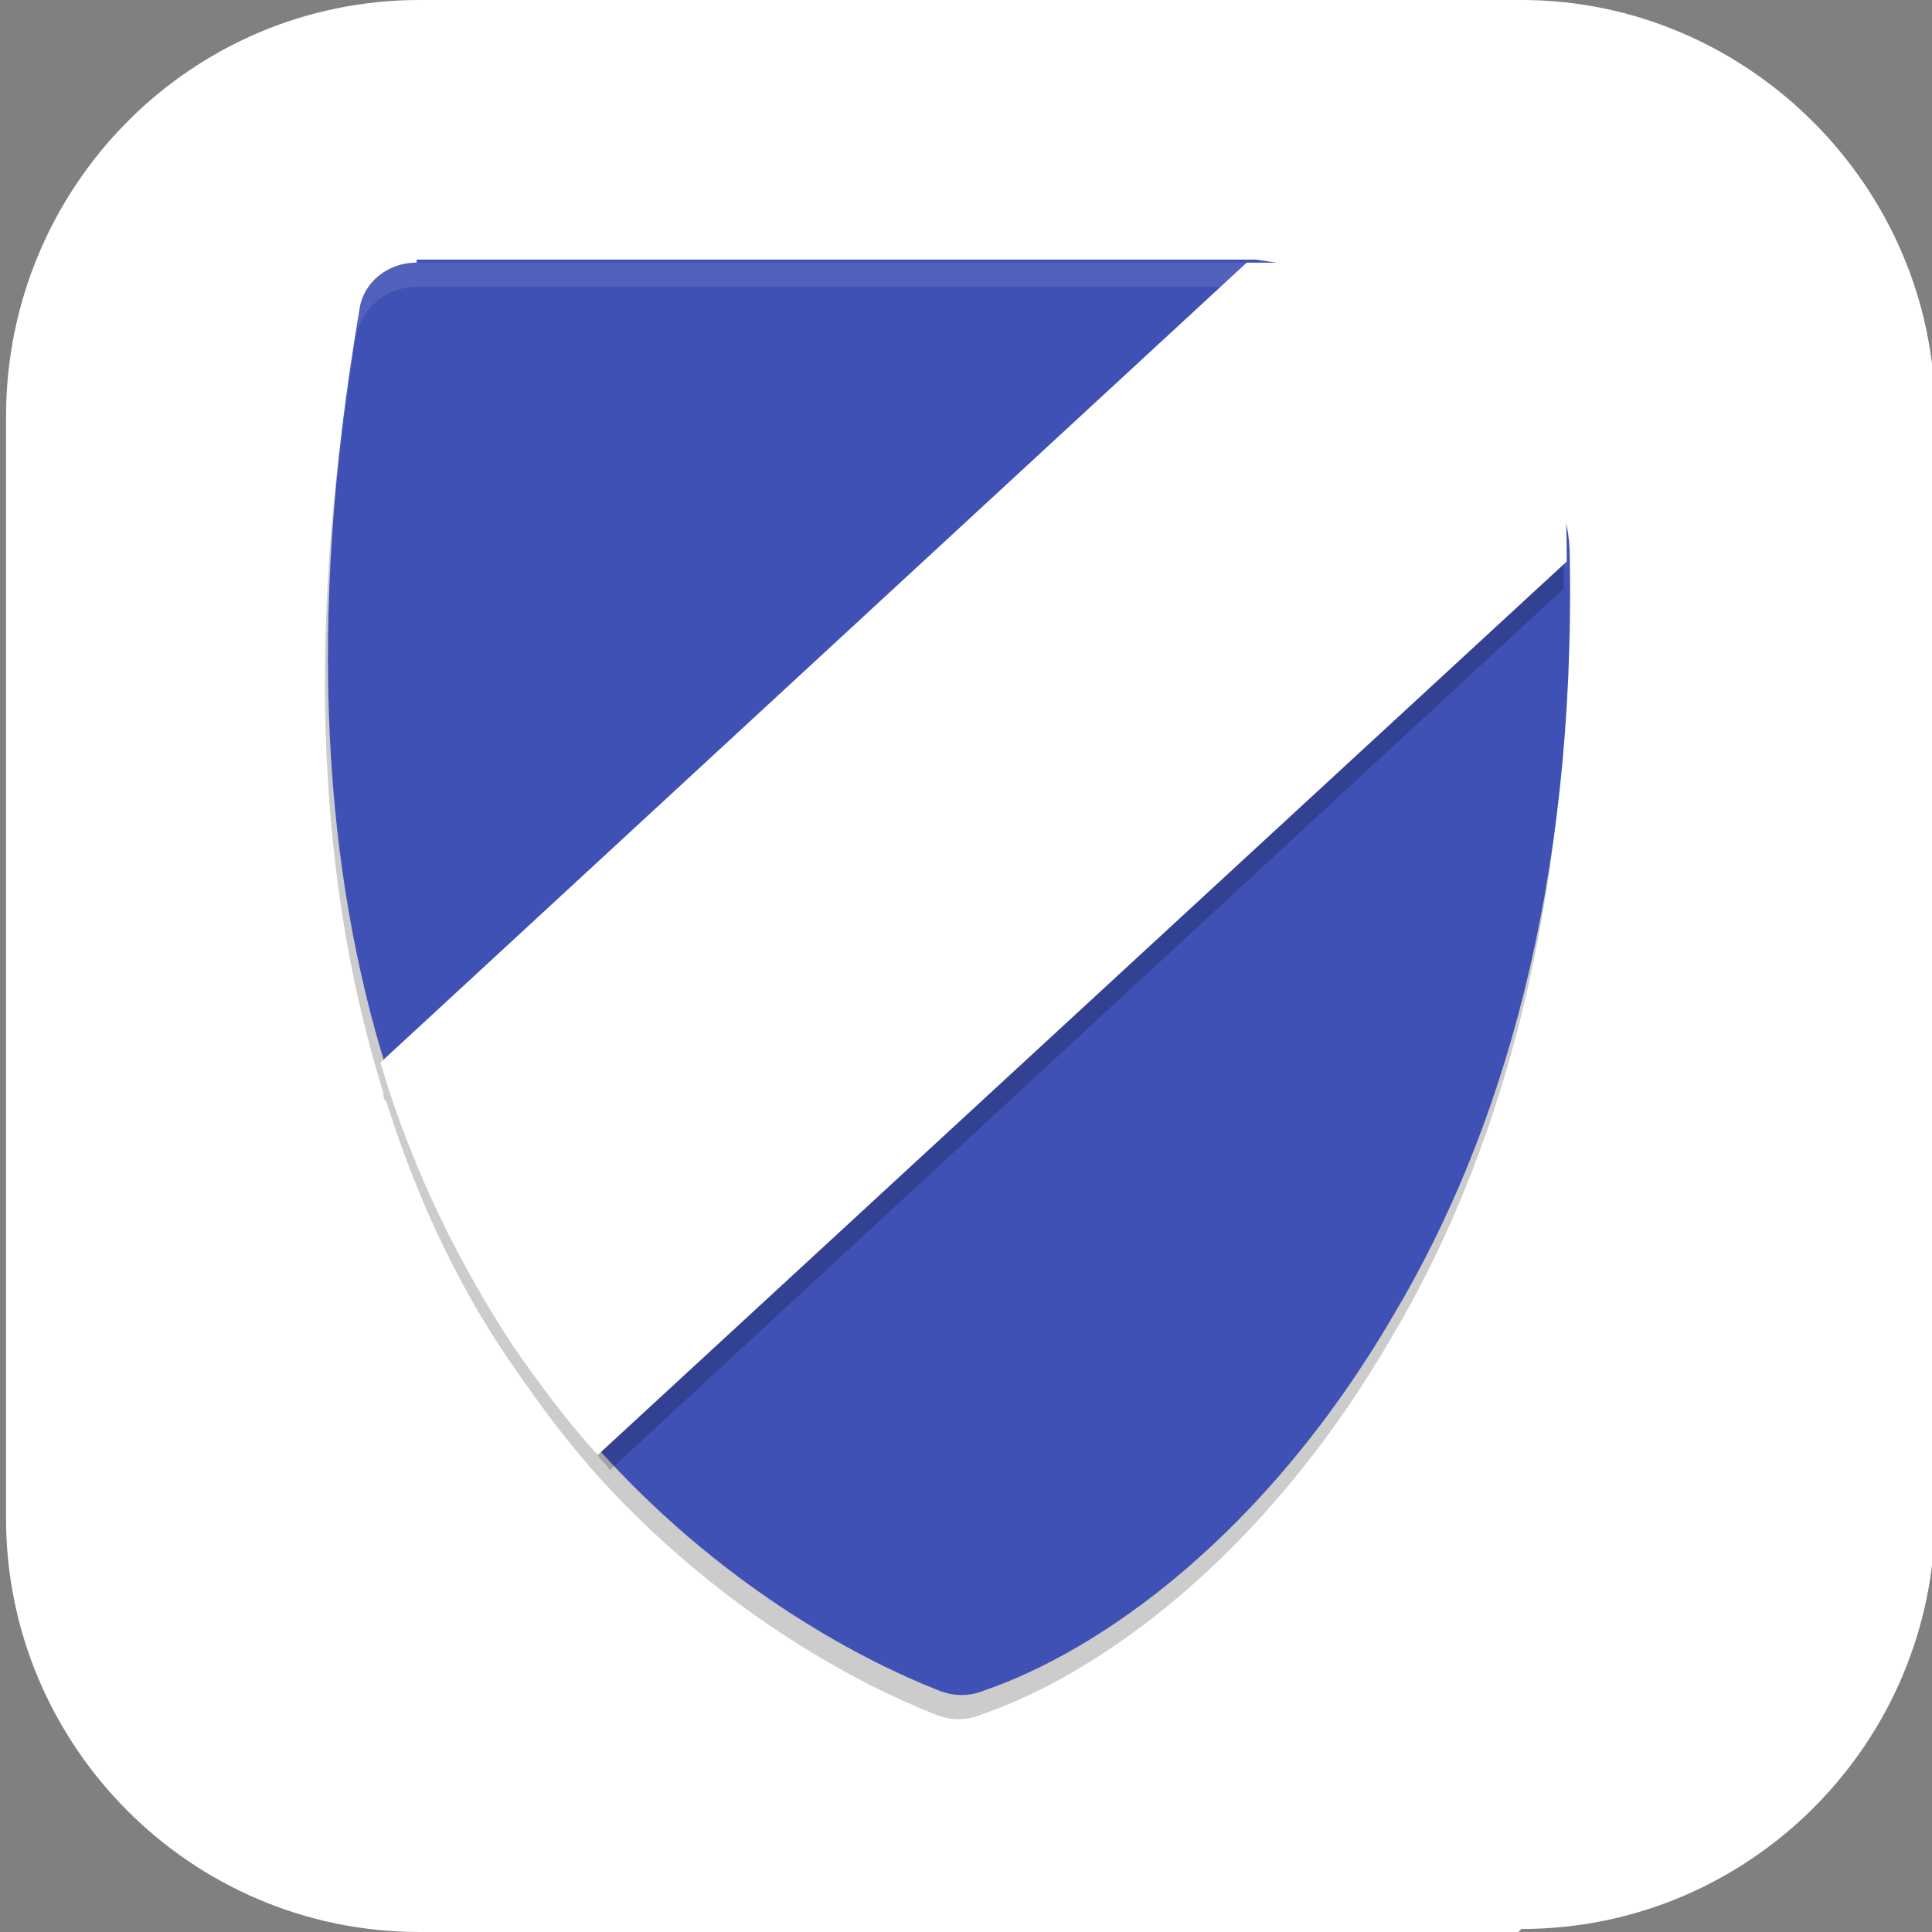 <?xml version="1.0" encoding="UTF-8"?>
<svg id="_图层_1" xmlns="http://www.w3.org/2000/svg" version="1.1" viewBox="0 0 64 64" width="16" height="16">
  <rect x="0" y="0" width="64" height="64" fill="#808080" stroke="none"/>
  <!-- Generator: Adobe Illustrator 29.0.1, SVG Export Plug-In . SVG Version: 2.1.0 Build 192)  -->
  <defs>
    <style>
      .st0, .st1, .st2 {
        opacity: .2;
      }

      .st0, .st1, .st2, .st3 {
        isolation: isolate;
      }

      .st0, .st4, .st5, .st2 {
        display: none;
      }

      .st6, .st2, .st3 {
        fill: #fff;
      }

      .st7 {
        fill: #8561c5;
      }

      .st8 {
        fill: #3f51b5;
      }

      .st5 {
        fill: #74d159;
      }

      .st3 {
        opacity: .1;
      }
    </style>
  </defs>
  <path class="st6" d="M50.3,64H13.9C6.3,64,.2,57.8.2,50.3V13.8C.2,6.2,6.3,0,13.9,0h36.5c7.5,0,13.7,6.2,13.7,13.7v36.5c0,7.5-6.1,13.7-13.7,13.7h0Z"/>
  <g class="st4">
    <path class="st0" d="M2.5,52.1v2c0,1.7,1.3,3,3,3h50c1.7,0,3-1.3,3-3v-2c0,1.7-1.3,3-3,3H5.5c-1.7,0-3-1.3-3-3Z"/>
    <rect class="st5" x="2.5" y="8.1" width="56" height="48" rx="3" ry="3"/>
    <path class="st2" d="M5.5,8.1c-1.7,0-3,1.3-3,3v1c0-1.7,1.3-3,3-3h50c1.7,0,3,1.3,3,3v-1c0-1.7-1.3-3-3-3H5.5Z"/>
    <path class="st1" d="M10.5,15.1v2h-1c-1.7,0-3,1.3-3,3s1.3,3,3,3h1v2h-3.8c.4,1.2,1.5,2,2.8,2h1v2h2v-2h1c1.7,0,3-1.3,3-3s-1.3-3-3-3h-1v-2h3.8c-.4-1.2-1.5-2-2.8-2h-1v-2h-2ZM9.5,19.1h1v2h-1c-.6,0-1-.4-1-1s.4-1,1-1ZM12.5,23.1h1c.6,0,1,.4,1,1s-.4,1-1,1h-1v-2ZM20.5,27.1v2h12v-2h-12Z"/>
    <path class="st6" d="M10.5,14.1v2h-1c-1.7,0-3,1.3-3,3s1.3,3,3,3h1v2h-3.8c.4,1.2,1.5,2,2.8,2h1v2h2v-2h1c1.7,0,3-1.3,3-3s-1.3-3-3-3h-1v-2h3.8c-.4-1.2-1.5-2-2.8-2h-1v-2h-2ZM9.5,18.1h1v2h-1c-.6,0-1-.4-1-1s.4-1,1-1ZM12.5,22.1h1c.6,0,1,.4,1,1s-.4,1-1,1h-1v-2ZM20.5,26.1v2h12v-2h-12Z"/>
    <path class="st1" d="M62.5,46c-.5,8.5-7.5,15.1-16,15.2-8.4,0-15.4-6.5-16-14.8,0,.3,0,.6,0,.8,0,8.8,7.2,16,16,16s16-7.2,16-16c0-.4,0-.8,0-1.2Z"/>
    <circle class="st7" cx="46.5" cy="46.1" r="16"/>
    <path class="st6" d="M44.5,38.1l-.2,2.1c-.7.2-1.3.6-1.8,1.1l-1.9-.9-2,3.5,1.7,1.2c0,.4,0,.7,0,1.1,0,.4,0,.7,0,1.1l-1.7,1.2,2,3.5,1.9-.9c.5.5,1.2.8,1.8,1.1l.2,2.1h4l.2-2.1c.7-.2,1.3-.6,1.8-1.1l1.9.9,2-3.5-1.7-1.2c0-.4,0-.7,0-1.1,0-.4,0-.7,0-1.1l1.7-1.2-2-3.5-1.9.9c-.5-.5-1.2-.8-1.8-1.1l-.2-2.1h-4ZM46.5,43.9c1.3,0,2.3,1,2.3,2.3h0c0,1.3-1,2.3-2.3,2.3h0c-1.3,0-2.3-1-2.3-2.3h0c0-1.3,1-2.3,2.3-2.3h0Z"/>
  </g>
  <g>
    <path class="st1" d="M13.8,9.5c-1,0-1.8.7-2,1.6-1.8,10.5-1.1,18.7.9,25.1,0,.1,0,.2.1.3,1.1,3.5,2.6,6.5,4.3,8.9.9,1.3,1.8,2.5,2.8,3.6,0,0,0,0,0,0,4.2,4.6,8.8,6.9,11.1,7.8.5.2,1,.2,1.5,0,3.8-1.3,9.3-5.1,13.6-12.5,3.5-5.9,6-14.1,5.8-25.1,0,0,0,0,0-.1,0-2.6-.2-5.2-.6-8.1-.1-.9-1-1.6-2-1.6H13.8Z"/>
    <path class="st8" d="M13.8,8.7c-1,0-1.8.7-1.9,1.6-1.8,10.5-1.1,18.7.9,25.1,1.1,3.6,2.9,4.8,4.6,7.4.9,1.3,1.6,4.4,2.6,5.4,4.2,4.6,8.8,6.9,11.1,7.8.5.2,1,.2,1.5,0,3.8-1.3,9.3-5.1,13.6-12.5,3.5-5.9,6-14.1,5.8-25.1,0-2.6-2.1-4.1-2.4-7-.1-.9.5-1.7-.5-1.7l-7.5-1.1H13.8Z"/>
    <path class="st3" d="M13.8,8.7c-1,0-1.8.7-2,1.6-.7,4.2-1,8.1-1,11.6,0-3.3.4-6.9,1-10.8.2-.9,1-1.6,2-1.6h27.7l7.5,1.1c.3,0,.4,0,.5.2,0-.6.2-1-.5-1l-7.5-1.1H13.8ZM49.5,11.6c0,.2,0,.5,0,.7.4,2.9,2.4,4.5,2.4,7,0,.4,0,.8,0,1.2,0-.7,0-1.4,0-2.1,0-2.5-2-4.1-2.4-6.9Z"/>
    <path class="st1" d="M41.3,9.5l-28.5,26.3c1.1,3.4,2.6,6.3,4.2,8.8.9,1.3,1.8,2.5,2.8,3.6,0,0,0,0,0,0,.1.2.3.3.4.5l31.6-29.2c0-2.6-.2-5.3-.6-8.3-.1-.9-1-1.6-2-1.6h-8Z"/>
    <path class="st6" d="M41.3,8.7l-28.7,26.5c1.1,3.7,2.7,6.8,4.4,9.4.9,1.3,1.8,2.5,2.8,3.6l32.1-29.6c0-2.6-.2-5.3-.6-8.3-.1-.9-1-1.6-2-1.6h-8Z"/>
  </g>
</svg>